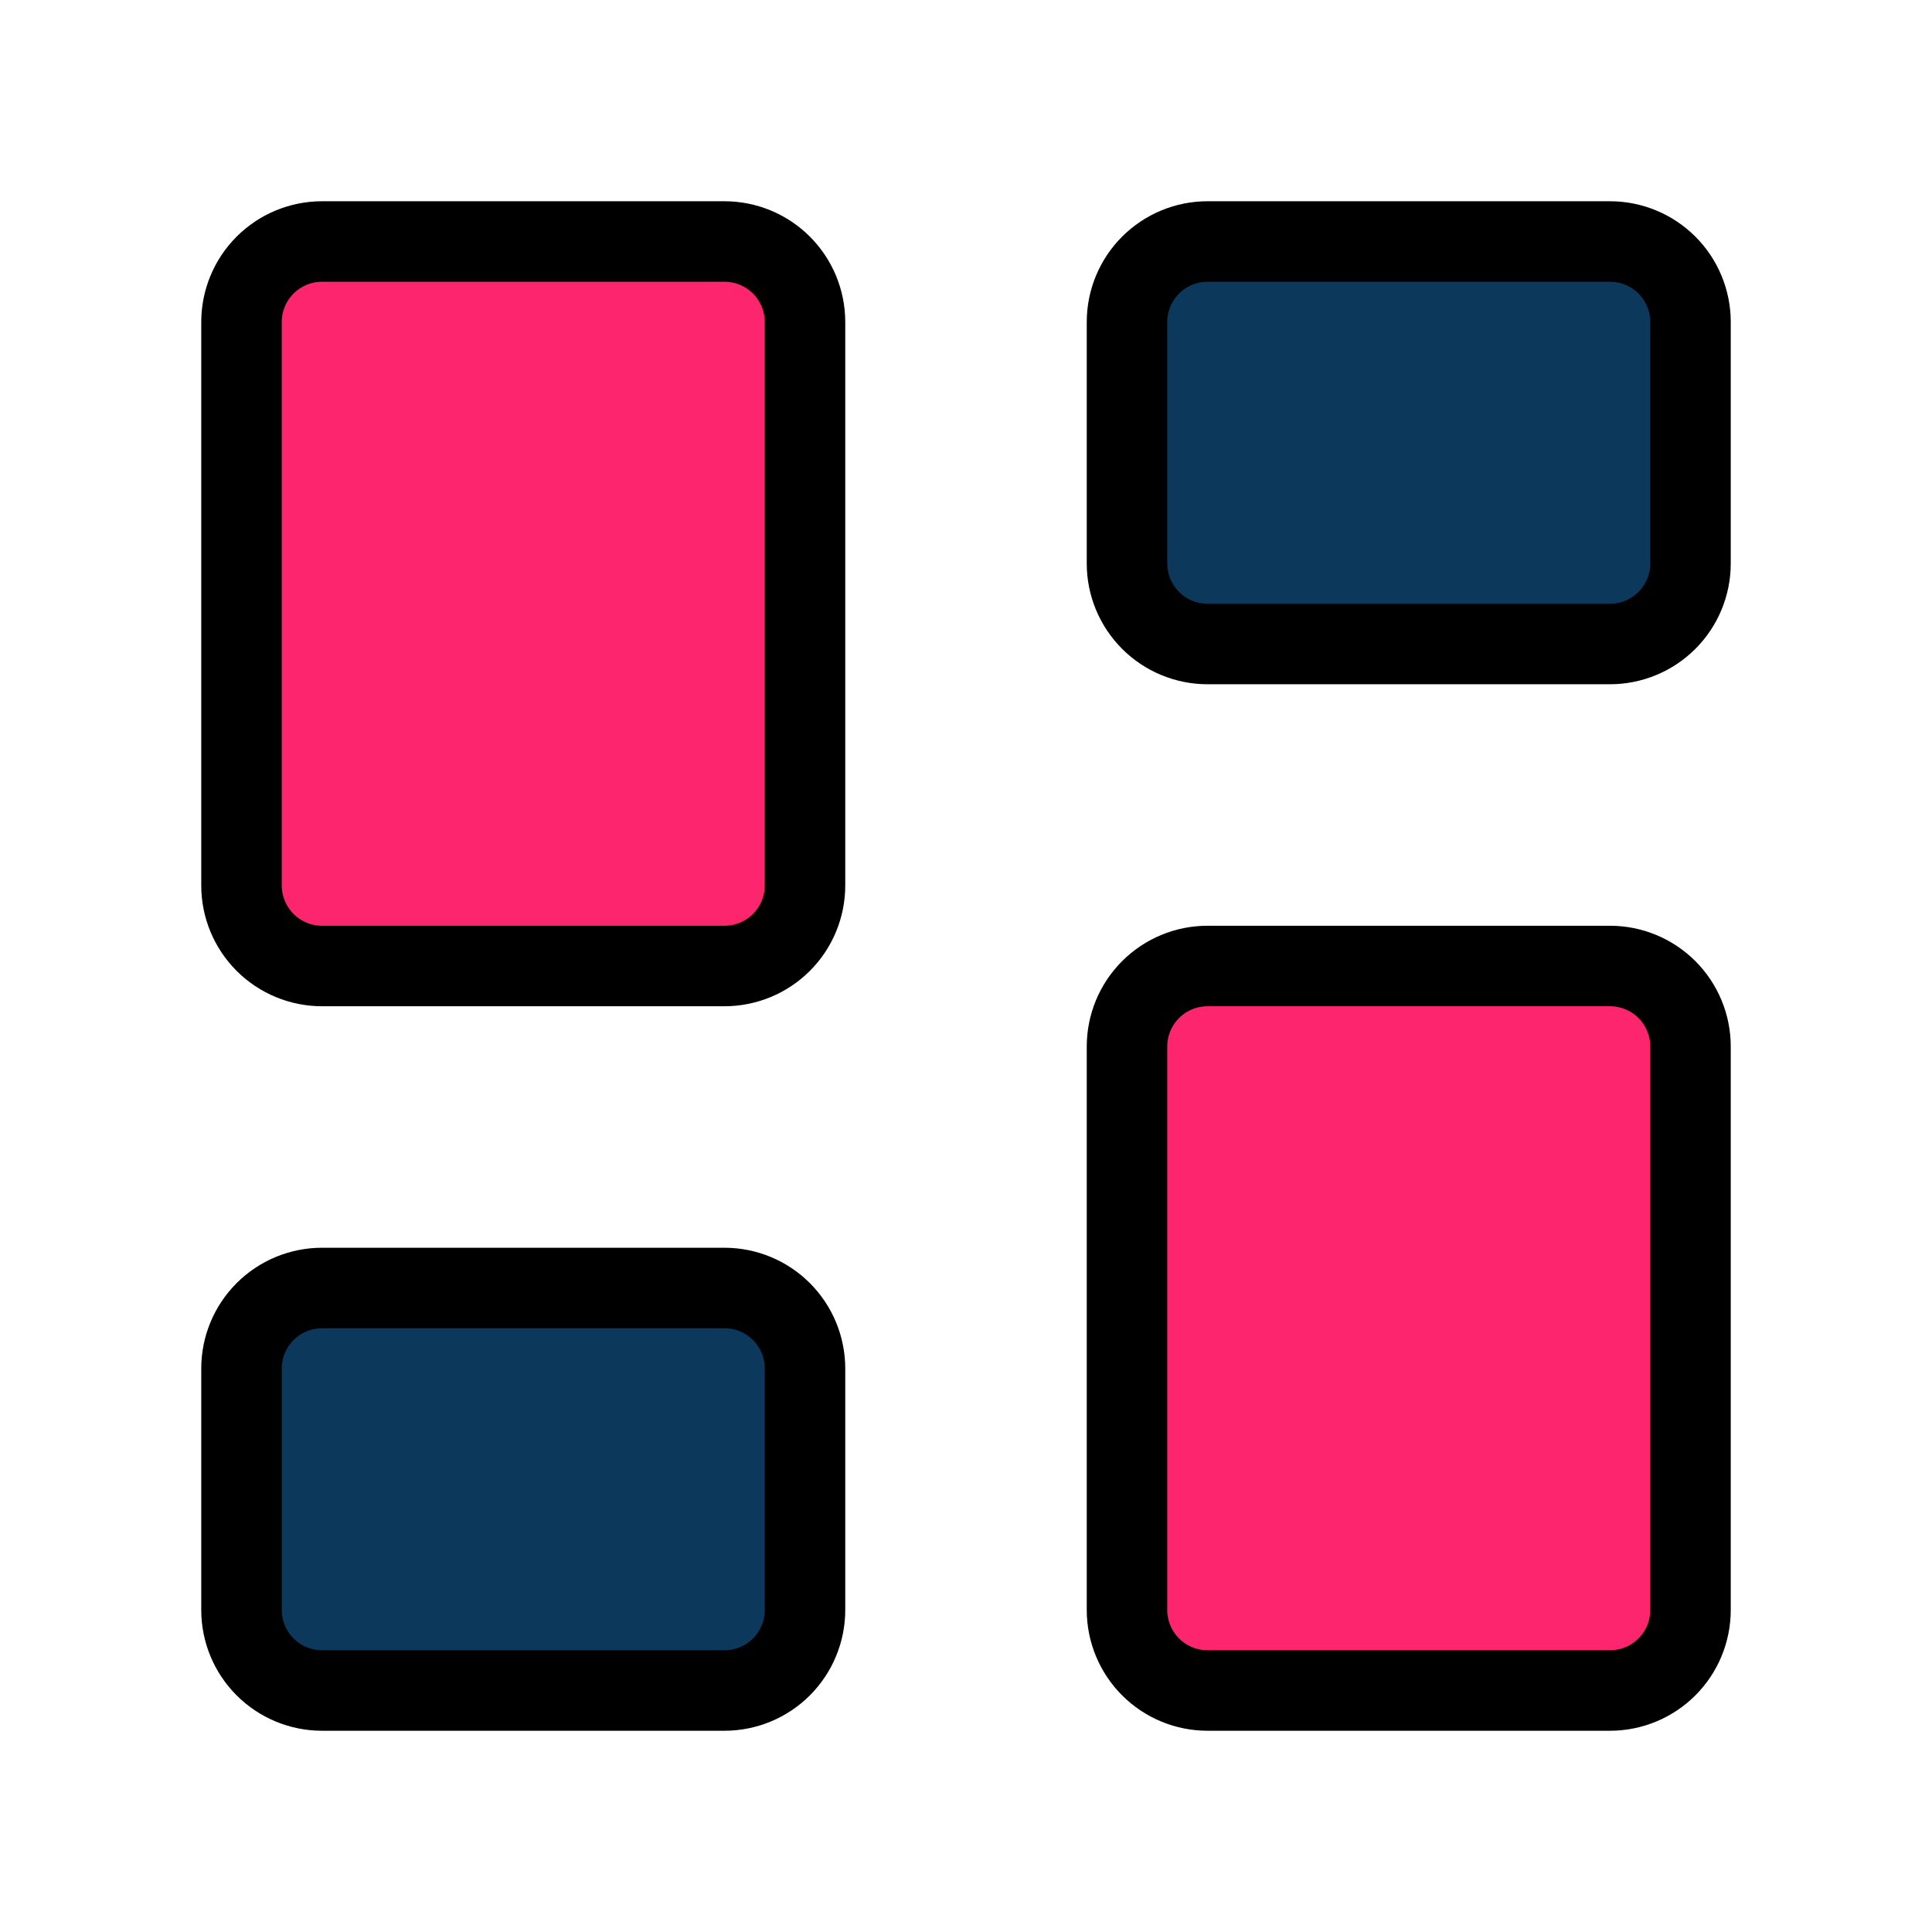 <svg width="48" height="48" viewBox="0 0 48 48" fill="none" xmlns="http://www.w3.org/2000/svg">
<path d="M42 14V8C42 7.47 41.789 6.961 41.414 6.586C41.039 6.211 40.53 6 40 6H30C29.47 6 28.961 6.211 28.586 6.586C28.211 6.961 28 7.47 28 8V14C28 14.53 28.211 15.039 28.586 15.414C28.961 15.789 29.47 16 30 16H40C40.53 16 41.039 15.789 41.414 15.414C41.789 15.039 42 14.53 42 14ZM20 40V34C20 33.47 19.789 32.961 19.414 32.586C19.039 32.211 18.53 32 18 32H8C7.47 32 6.961 32.211 6.586 32.586C6.211 32.961 6 33.47 6 34V40C6 40.53 6.211 41.039 6.586 41.414C6.961 41.789 7.47 42 8 42H18C18.53 42 19.039 41.789 19.414 41.414C19.789 41.039 20 40.53 20 40Z" fill="#0C385C" stroke="black" stroke-width="2" stroke-linecap="round" stroke-linejoin="round"/>
<path d="M18 24H8C7.47 24 6.961 23.789 6.586 23.414C6.211 23.039 6 22.53 6 22V8C6 7.47 6.211 6.961 6.586 6.586C6.961 6.211 7.47 6 8 6H18C18.53 6 19.039 6.211 19.414 6.586C19.789 6.961 20 7.47 20 8V22C20 22.53 19.789 23.039 19.414 23.414C19.039 23.789 18.53 24 18 24ZM42 40V26C42 25.47 41.789 24.961 41.414 24.586C41.039 24.211 40.53 24 40 24H30C29.47 24 28.961 24.211 28.586 24.586C28.211 24.961 28 25.47 28 26V40C28 40.53 28.211 41.039 28.586 41.414C28.961 41.789 29.47 42 30 42H40C40.53 42 41.039 41.789 41.414 41.414C41.789 41.039 42 40.53 42 40Z" fill="#FD256E" stroke="black" stroke-width="2" stroke-linecap="round" stroke-linejoin="round"/>
</svg>
